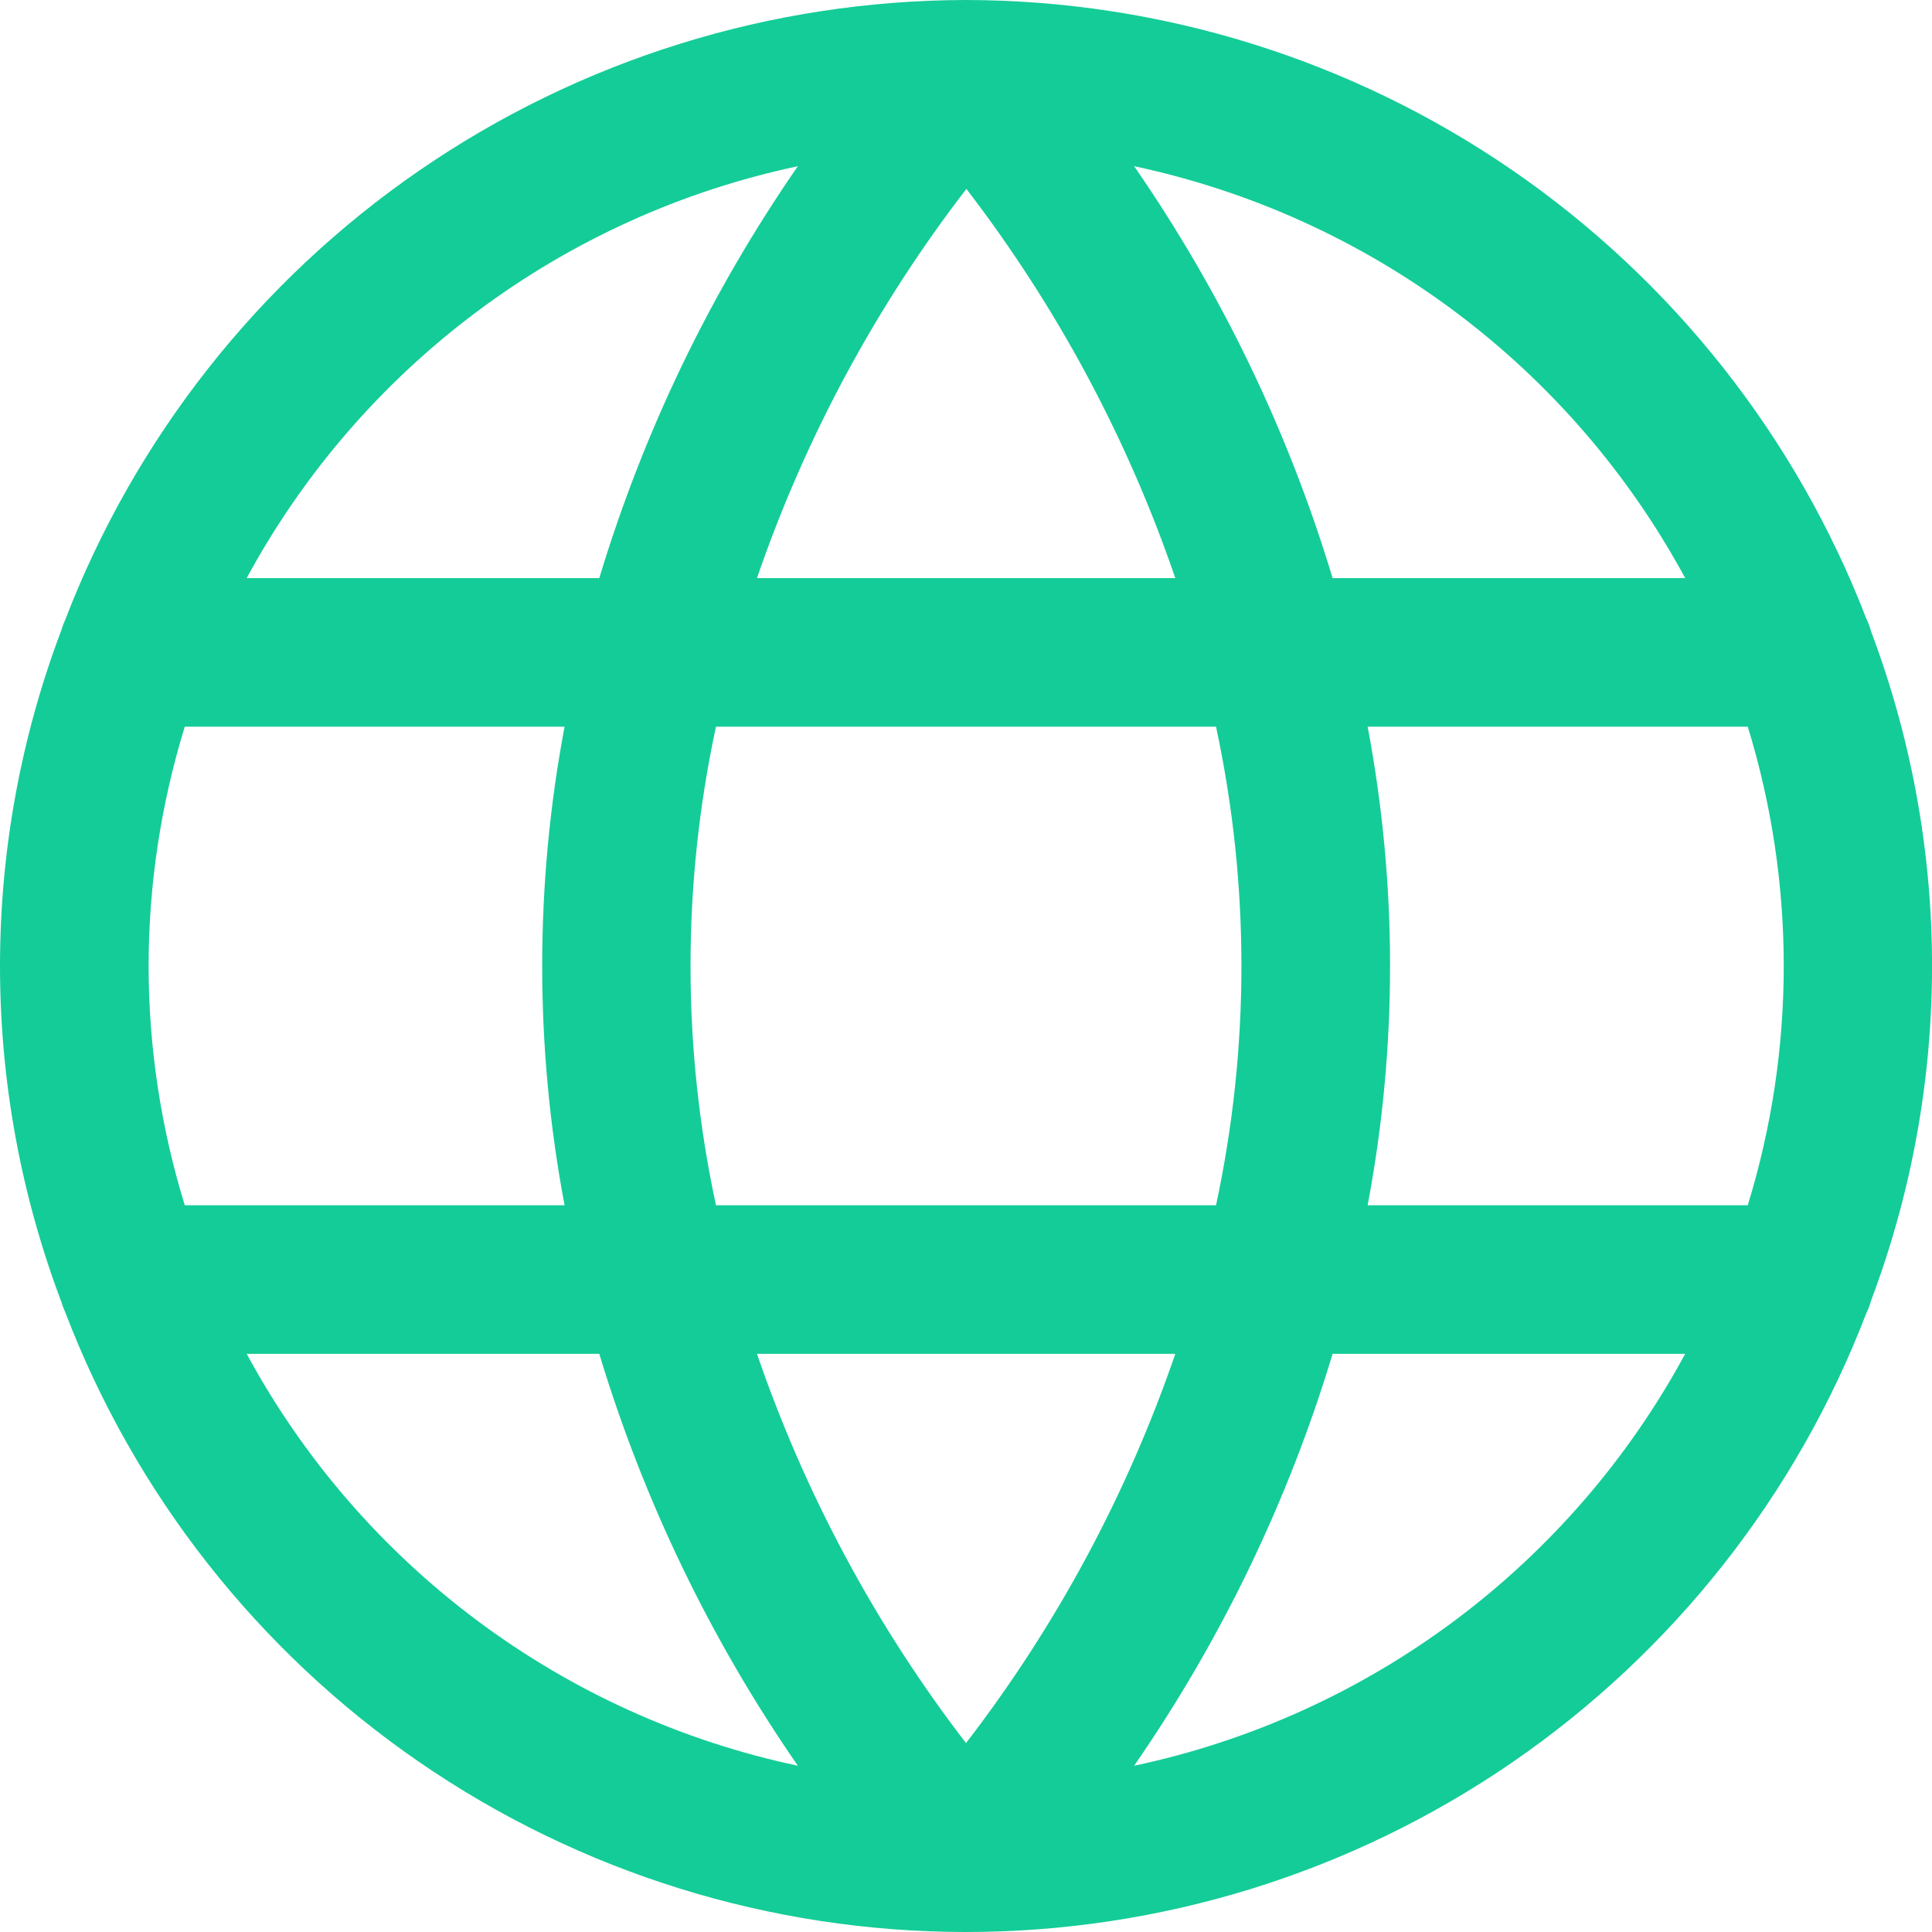 <svg width="36" height="36" viewBox="0 0 36 36" fill="none" xmlns="http://www.w3.org/2000/svg">
<path d="M34.866 24.231C36.379 20.215 36.379 15.785 34.866 11.769C34.844 11.688 34.815 11.608 34.778 11.532C33.471 8.142 31.169 5.227 28.175 3.168C25.18 1.11 21.633 0.006 18 0H17.991C14.355 0.008 10.807 1.116 7.812 3.178C4.817 5.24 2.517 8.16 1.213 11.555C1.186 11.613 1.164 11.673 1.146 11.735C-0.382 15.772 -0.382 20.228 1.146 24.265C1.164 24.327 1.186 24.387 1.213 24.445C2.511 27.843 4.81 30.766 7.806 32.829C10.801 34.892 14.352 35.998 17.989 36C21.626 36.002 25.178 34.901 28.176 32.841C31.174 30.781 33.476 27.86 34.778 24.465C34.815 24.39 34.844 24.311 34.866 24.231ZM13.341 22.458C12.709 19.52 12.709 16.48 13.341 13.541H22.659C23.29 16.48 23.29 19.52 22.659 22.458H13.341ZM21.9 25.227C21.003 27.841 19.686 30.291 18 32.48C16.317 30.29 15.001 27.84 14.105 25.227H21.9ZM2.769 18C2.77 16.488 2.998 14.986 3.443 13.541H10.52C9.964 16.488 9.964 19.512 10.52 22.458H3.443C2.998 21.014 2.77 19.511 2.769 18ZM14.105 10.772C15.003 8.159 16.321 5.709 18.007 3.52C19.69 5.71 21.005 8.159 21.9 10.772H14.105ZM25.491 13.541H32.567C33.461 16.447 33.461 19.553 32.567 22.458H25.484C26.041 19.512 26.041 16.488 25.484 13.541H25.491ZM31.408 10.772H24.831C24.006 8.037 22.758 5.447 21.133 3.097C23.298 3.557 25.338 4.481 27.111 5.806C28.884 7.131 30.348 8.826 31.401 10.772H31.408ZM14.867 3.097C13.241 5.447 11.993 8.037 11.167 10.772H4.597C5.65 8.825 7.115 7.131 8.888 5.806C10.661 4.48 12.701 3.556 14.867 3.097ZM4.597 25.227H11.167C11.993 27.963 13.241 30.552 14.867 32.902C12.701 32.443 10.661 31.519 8.888 30.194C7.115 28.869 5.65 27.174 4.597 25.227ZM21.133 32.902C22.758 30.552 24.006 27.963 24.831 25.227H31.401C30.348 27.174 28.884 28.869 27.111 30.194C25.338 31.519 23.298 32.443 21.133 32.902Z" fill="#14CC97"/>
</svg>
